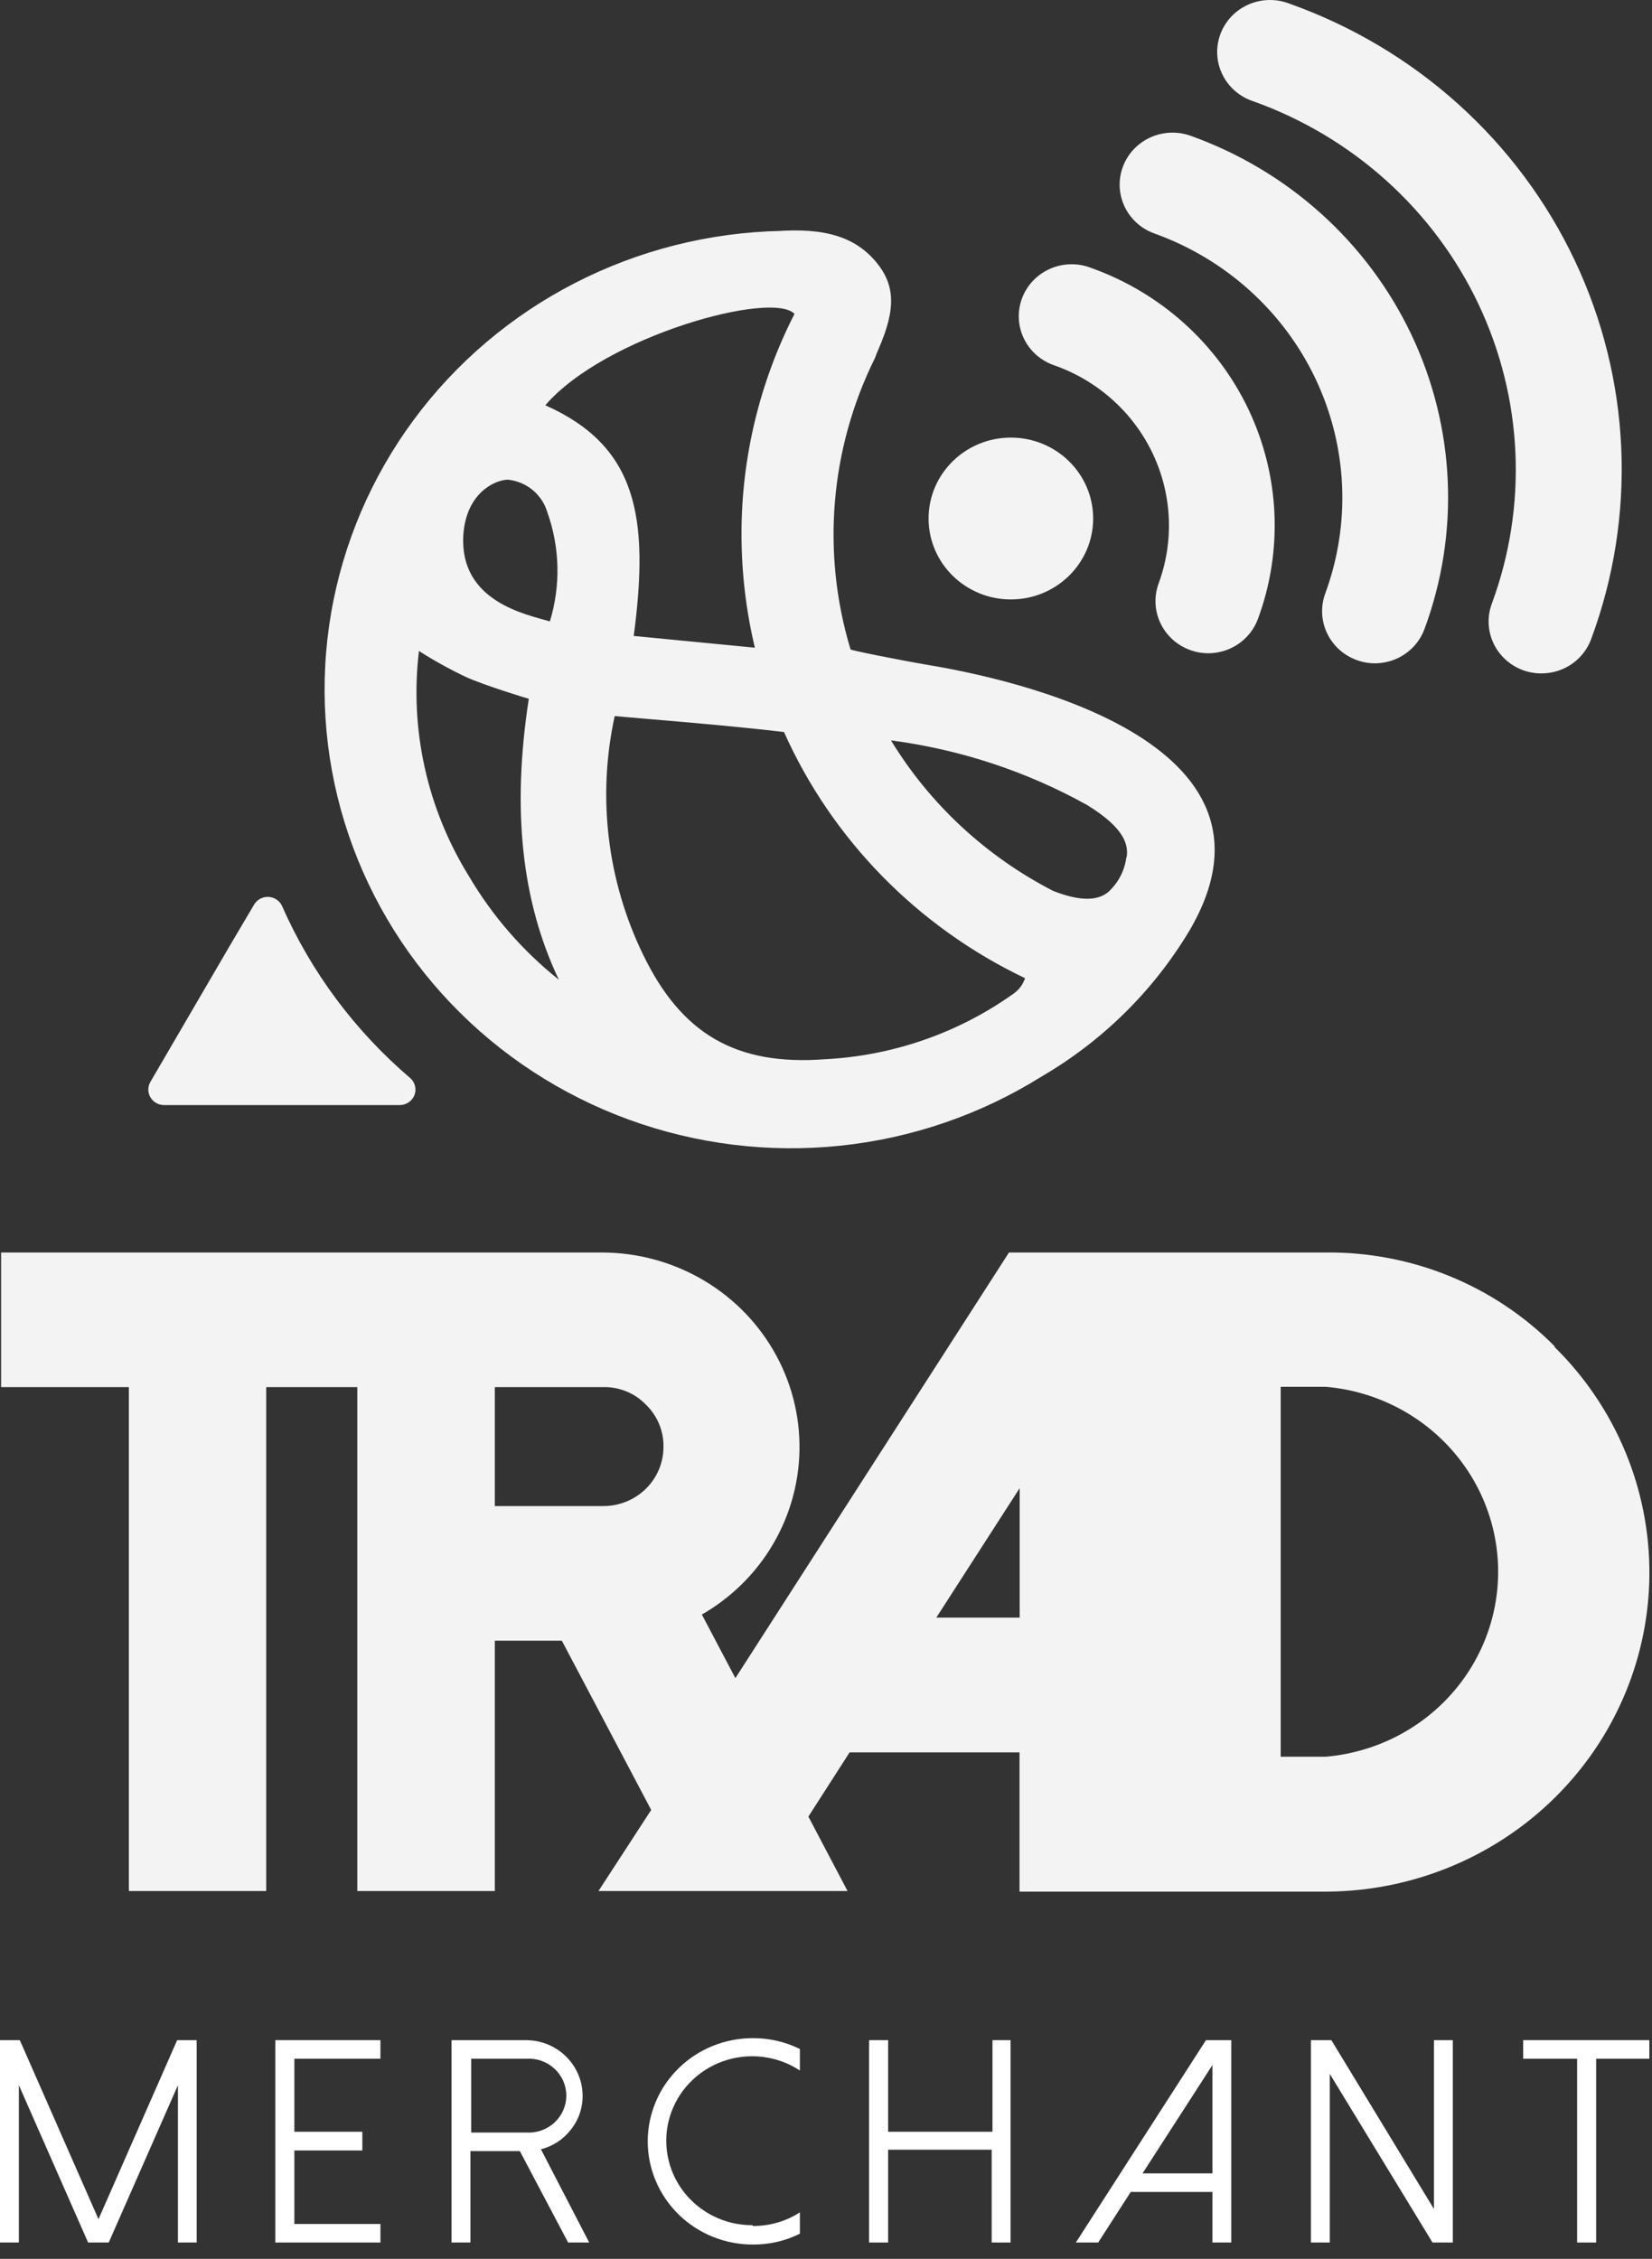 <svg width="117" height="160" viewBox="0 0 117 160" fill="none" xmlns="http://www.w3.org/2000/svg">
<rect x="0" y="0" width="117" height="160" fill="#333333" stroke="none"/>
<path d="M110.102 95.358C107.993 93.223 105.464 91.534 102.669 90.392C99.874 89.25 96.871 88.68 93.845 88.717H71.459L52.082 118.865L49.708 114.361C51.533 113.312 53.091 111.87 54.266 110.141C55.671 108.072 56.479 105.667 56.606 103.182C56.733 100.697 56.173 98.225 54.985 96.027C53.798 93.83 52.028 91.99 49.863 90.703C47.697 89.416 45.218 88.73 42.688 88.717H0.078V98.251H9.126V133.944H18.854V98.251H25.305V133.944H35.044V116.213H39.791L46.12 128.202L42.387 133.944H60.026L57.252 128.673L60.171 124.125H72.206V133.988H93.845C98.388 133.985 102.828 132.658 106.604 130.174C110.381 127.692 113.325 124.164 115.064 120.036C116.804 115.909 117.261 111.368 116.377 106.985C115.495 102.603 113.311 98.576 110.102 95.413V95.358ZM72.217 105.407V114.58H66.311L72.217 105.407ZM35.044 98.251H42.733C43.294 98.241 43.852 98.346 44.37 98.559C44.888 98.772 45.355 99.089 45.741 99.49C46.146 99.88 46.466 100.348 46.68 100.864C46.895 101.381 47 101.935 46.989 102.492C46.989 103.603 46.541 104.667 45.743 105.452C44.944 106.237 43.862 106.678 42.733 106.678H35.044V98.251ZM93.89 124.432H90.703V98.229H93.89C97.223 98.514 100.327 100.018 102.588 102.443C104.85 104.868 106.104 108.04 106.104 111.33C106.104 114.621 104.85 117.793 102.588 120.218C100.327 122.643 97.223 124.147 93.89 124.432Z" fill="#F3F3F3"/>
<path d="M19.968 64.158C19.883 63.98 19.751 63.828 19.586 63.718C19.421 63.607 19.229 63.542 19.029 63.53C18.83 63.518 18.631 63.558 18.453 63.648C18.275 63.737 18.125 63.872 18.018 64.037L16.213 67.095L10.641 76.651C10.55 76.816 10.502 77.001 10.504 77.189C10.506 77.376 10.557 77.561 10.652 77.723C10.748 77.886 10.883 78.022 11.047 78.119C11.211 78.215 11.398 78.268 11.588 78.273H28.358C28.576 78.264 28.787 78.192 28.964 78.066C29.14 77.94 29.276 77.766 29.353 77.566C29.43 77.365 29.446 77.146 29.398 76.937C29.349 76.728 29.24 76.537 29.083 76.388C25.148 73.037 22.033 68.857 19.968 64.158Z" fill="#F3F3F3"/>
<path d="M65.698 47.095C63.47 46.711 60.261 46.065 60.238 45.999C58.168 39.15 58.784 31.787 61.965 25.363C62.043 25.155 62.121 24.947 62.211 24.75C63.436 21.933 63.492 20.136 61.865 18.35C60.238 16.563 57.865 16.059 54.21 16.443C54.589 16.443 54.956 16.377 55.324 16.355C50.228 16.462 45.226 17.727 40.71 20.051C36.194 22.375 32.285 25.695 29.291 29.752C26.297 33.808 24.297 38.491 23.449 43.434C22.601 48.377 22.927 53.447 24.402 58.245C25.878 63.044 28.462 67.441 31.953 71.094C35.443 74.747 39.746 77.556 44.524 79.301C49.303 81.046 54.427 81.681 59.496 81.154C64.564 80.628 69.441 78.956 73.743 76.267C78.062 73.753 81.665 70.206 84.218 65.955C92.207 52.421 71.459 48.048 65.698 47.095ZM72.596 69.287C72.453 69.73 72.168 70.114 71.782 70.383C67.876 73.17 63.231 74.784 58.411 75.029C52.093 75.5 48.248 73.21 45.541 67.61C42.995 62.353 42.29 56.415 43.535 50.722L45.831 50.92C49.173 51.205 52.371 51.478 55.525 51.851C58.931 59.471 64.982 65.651 72.596 69.287ZM32.816 37.879C33.027 34.843 35.133 33.977 35.98 33.977C36.619 34.046 37.224 34.299 37.718 34.705C38.211 35.11 38.572 35.65 38.755 36.257C39.654 38.758 39.72 41.475 38.944 44.016C37.273 43.522 32.515 42.613 32.816 37.879ZM29.651 46.098C30.724 46.784 31.841 47.403 32.994 47.95C34.342 48.563 37.317 49.462 37.451 49.495C36.248 57.32 36.927 63.807 39.579 69.396C37.017 67.352 34.857 64.863 33.206 62.054C30.247 57.273 29.004 51.655 29.673 46.098H29.651ZM56.26 22.251C53.791 27.094 52.508 32.439 52.516 37.857C52.518 40.557 52.835 43.249 53.463 45.879L44.883 45.046C45.998 36.596 45.117 31.599 38.621 28.706C42.844 23.796 54.778 20.53 56.282 22.251H56.26ZM64.55 80.004C64.016 80.136 63.436 80.257 62.935 80.355C63.503 80.246 64.016 80.136 64.573 80.004H64.55ZM79.772 60.717C79.656 61.662 79.201 62.536 78.49 63.183C77.643 63.895 76.262 63.763 74.59 63.106C69.836 60.659 65.86 56.969 63.102 52.443C67.989 53.082 72.706 54.637 76.997 57.024C79.705 58.689 79.916 59.873 79.794 60.717H79.772Z" fill="#F3F3F3"/>
<path d="M71.593 42.459C74.811 42.459 77.421 39.893 77.421 36.728C77.421 33.562 74.811 30.996 71.593 30.996C68.374 30.996 65.765 33.562 65.765 36.728C65.765 39.893 68.374 42.459 71.593 42.459Z" fill="#F3F3F3"/>
<path d="M109.167 47.698C108.73 47.7 108.296 47.625 107.885 47.479C106.953 47.143 106.194 46.457 105.776 45.571C105.358 44.685 105.315 43.672 105.657 42.755C108.212 35.838 107.87 28.205 104.707 21.535C101.544 14.865 95.817 9.703 88.786 7.183C88.309 7.029 87.867 6.783 87.489 6.458C87.11 6.134 86.801 5.738 86.582 5.293C86.362 4.849 86.235 4.366 86.209 3.872C86.183 3.379 86.258 2.885 86.43 2.421C86.602 1.957 86.868 1.532 87.21 1.17C87.553 0.809 87.966 0.519 88.425 0.318C88.884 0.117 89.38 0.009 89.882 0.001C90.384 -0.008 90.883 0.083 91.349 0.268C95.759 1.84 99.81 4.252 103.27 7.366C106.731 10.481 109.532 14.236 111.514 18.417C113.497 22.598 114.621 27.123 114.822 31.732C115.023 36.34 114.298 40.943 112.688 45.276C112.426 45.987 111.947 46.601 111.317 47.035C110.687 47.468 109.936 47.7 109.167 47.698Z" fill="#F3F3F3"/>
<path d="M97.366 46.985C96.766 46.981 96.175 46.836 95.644 46.562C95.112 46.287 94.655 45.891 94.312 45.407C93.968 44.923 93.747 44.365 93.668 43.779C93.589 43.194 93.653 42.599 93.856 42.043C95.684 37.084 95.438 31.615 93.171 26.834C90.905 22.054 86.803 18.352 81.766 16.541C80.832 16.209 80.071 15.525 79.65 14.64C79.229 13.755 79.183 12.742 79.521 11.824C79.859 10.905 80.555 10.156 81.455 9.742C82.354 9.328 83.384 9.283 84.318 9.615C87.739 10.839 90.881 12.713 93.565 15.131C96.249 17.549 98.423 20.464 99.962 23.708C101.5 26.952 102.374 30.463 102.533 34.04C102.692 37.616 102.133 41.188 100.888 44.552C100.626 45.265 100.148 45.881 99.518 46.316C98.888 46.752 98.136 46.985 97.366 46.985Z" fill="#F3F3F3"/>
<path d="M85.566 46.273C84.965 46.269 84.375 46.124 83.843 45.849C83.312 45.575 82.855 45.179 82.511 44.695C82.167 44.211 81.947 43.653 81.867 43.067C81.788 42.482 81.853 41.886 82.056 41.331C83.162 38.33 83.012 35.02 81.639 32.127C80.267 29.234 77.784 26.995 74.735 25.901C74.257 25.747 73.816 25.501 73.437 25.176C73.058 24.852 72.75 24.456 72.53 24.011C72.31 23.567 72.184 23.084 72.158 22.59C72.132 22.097 72.207 21.603 72.379 21.139C72.551 20.675 72.817 20.249 73.159 19.888C73.502 19.527 73.915 19.237 74.374 19.036C74.833 18.835 75.328 18.727 75.831 18.718C76.333 18.71 76.832 18.8 77.298 18.985C79.732 19.857 81.968 21.191 83.878 22.912C85.788 24.633 87.335 26.707 88.43 29.017C89.525 31.326 90.146 33.824 90.259 36.37C90.372 38.915 89.973 41.457 89.087 43.851C88.823 44.561 88.343 45.173 87.713 45.606C87.084 46.04 86.334 46.272 85.566 46.273Z" fill="#F3F3F3"/>
<path d="M13.929 144.508V158.843H12.603V147.698L7.7 158.843H6.24L1.337 147.698V158.843H0V144.508H1.404L6.975 157.188L12.547 144.508H13.929Z" fill="white"/>
<path d="M26.943 144.508V145.824H20.848V150.996H25.662V152.322H20.848V157.528H26.943V158.843H19.5V144.508H26.943Z" fill="white"/>
<path d="M41.73 158.843H40.237L36.816 152.366H33.317V158.843H31.98V144.508H37.273C38.331 144.514 39.344 144.931 40.091 145.668C40.838 146.404 41.259 147.403 41.262 148.443C41.271 149.322 40.972 150.178 40.415 150.865C39.891 151.543 39.149 152.026 38.309 152.235L41.73 158.843ZM37.273 151.051C37.636 151.074 38.001 151.024 38.344 150.903C38.686 150.782 39 150.593 39.266 150.348C39.532 150.103 39.744 149.807 39.889 149.478C40.033 149.15 40.108 148.796 40.108 148.437C40.108 148.079 40.033 147.725 39.889 147.396C39.744 147.067 39.532 146.772 39.266 146.526C39 146.282 38.686 146.093 38.344 145.972C38.001 145.851 37.636 145.801 37.273 145.824H33.373V151.051H37.273Z" fill="white"/>
<path d="M53.307 157.67C54.494 157.681 55.658 157.346 56.65 156.706V158.218C55.615 158.734 54.468 158.997 53.307 158.985C51.336 158.985 49.446 158.215 48.052 156.845C46.658 155.474 45.875 153.614 45.875 151.676C45.875 149.737 46.658 147.878 48.052 146.507C49.446 145.136 51.336 144.366 53.307 144.366C54.468 144.359 55.613 144.622 56.65 145.133V146.656C55.859 146.137 54.955 145.807 54.01 145.693C53.066 145.579 52.107 145.684 51.212 146.001C50.316 146.318 49.509 146.837 48.855 147.517C48.2 148.195 47.717 149.016 47.443 149.912C47.17 150.809 47.114 151.756 47.28 152.677C47.446 153.599 47.83 154.469 48.4 155.219C48.971 155.967 49.712 156.574 50.564 156.991C51.416 157.407 52.356 157.621 53.307 157.615V157.67Z" fill="white"/>
<path d="M71.571 144.508V158.843H70.233V152.267H62.901V158.843H61.553V144.508H62.901V150.996H70.289V144.508H71.571Z" fill="white"/>
<path d="M87.204 144.508V158.843H85.867V155.259H80.084L77.777 158.843H76.195L85.41 144.508H87.204ZM80.919 153.944H85.867V146.273L80.919 153.944Z" fill="white"/>
<path d="M102.893 144.508V158.843H101.456L94.179 146.898V158.843H92.842V144.508H94.291L101.556 156.465V144.508H102.893Z" fill="white"/>
<path d="M116.811 144.508V145.824H113.044V158.843H111.696V145.824H107.874V144.508H116.811Z" fill="white"/>
</svg>
